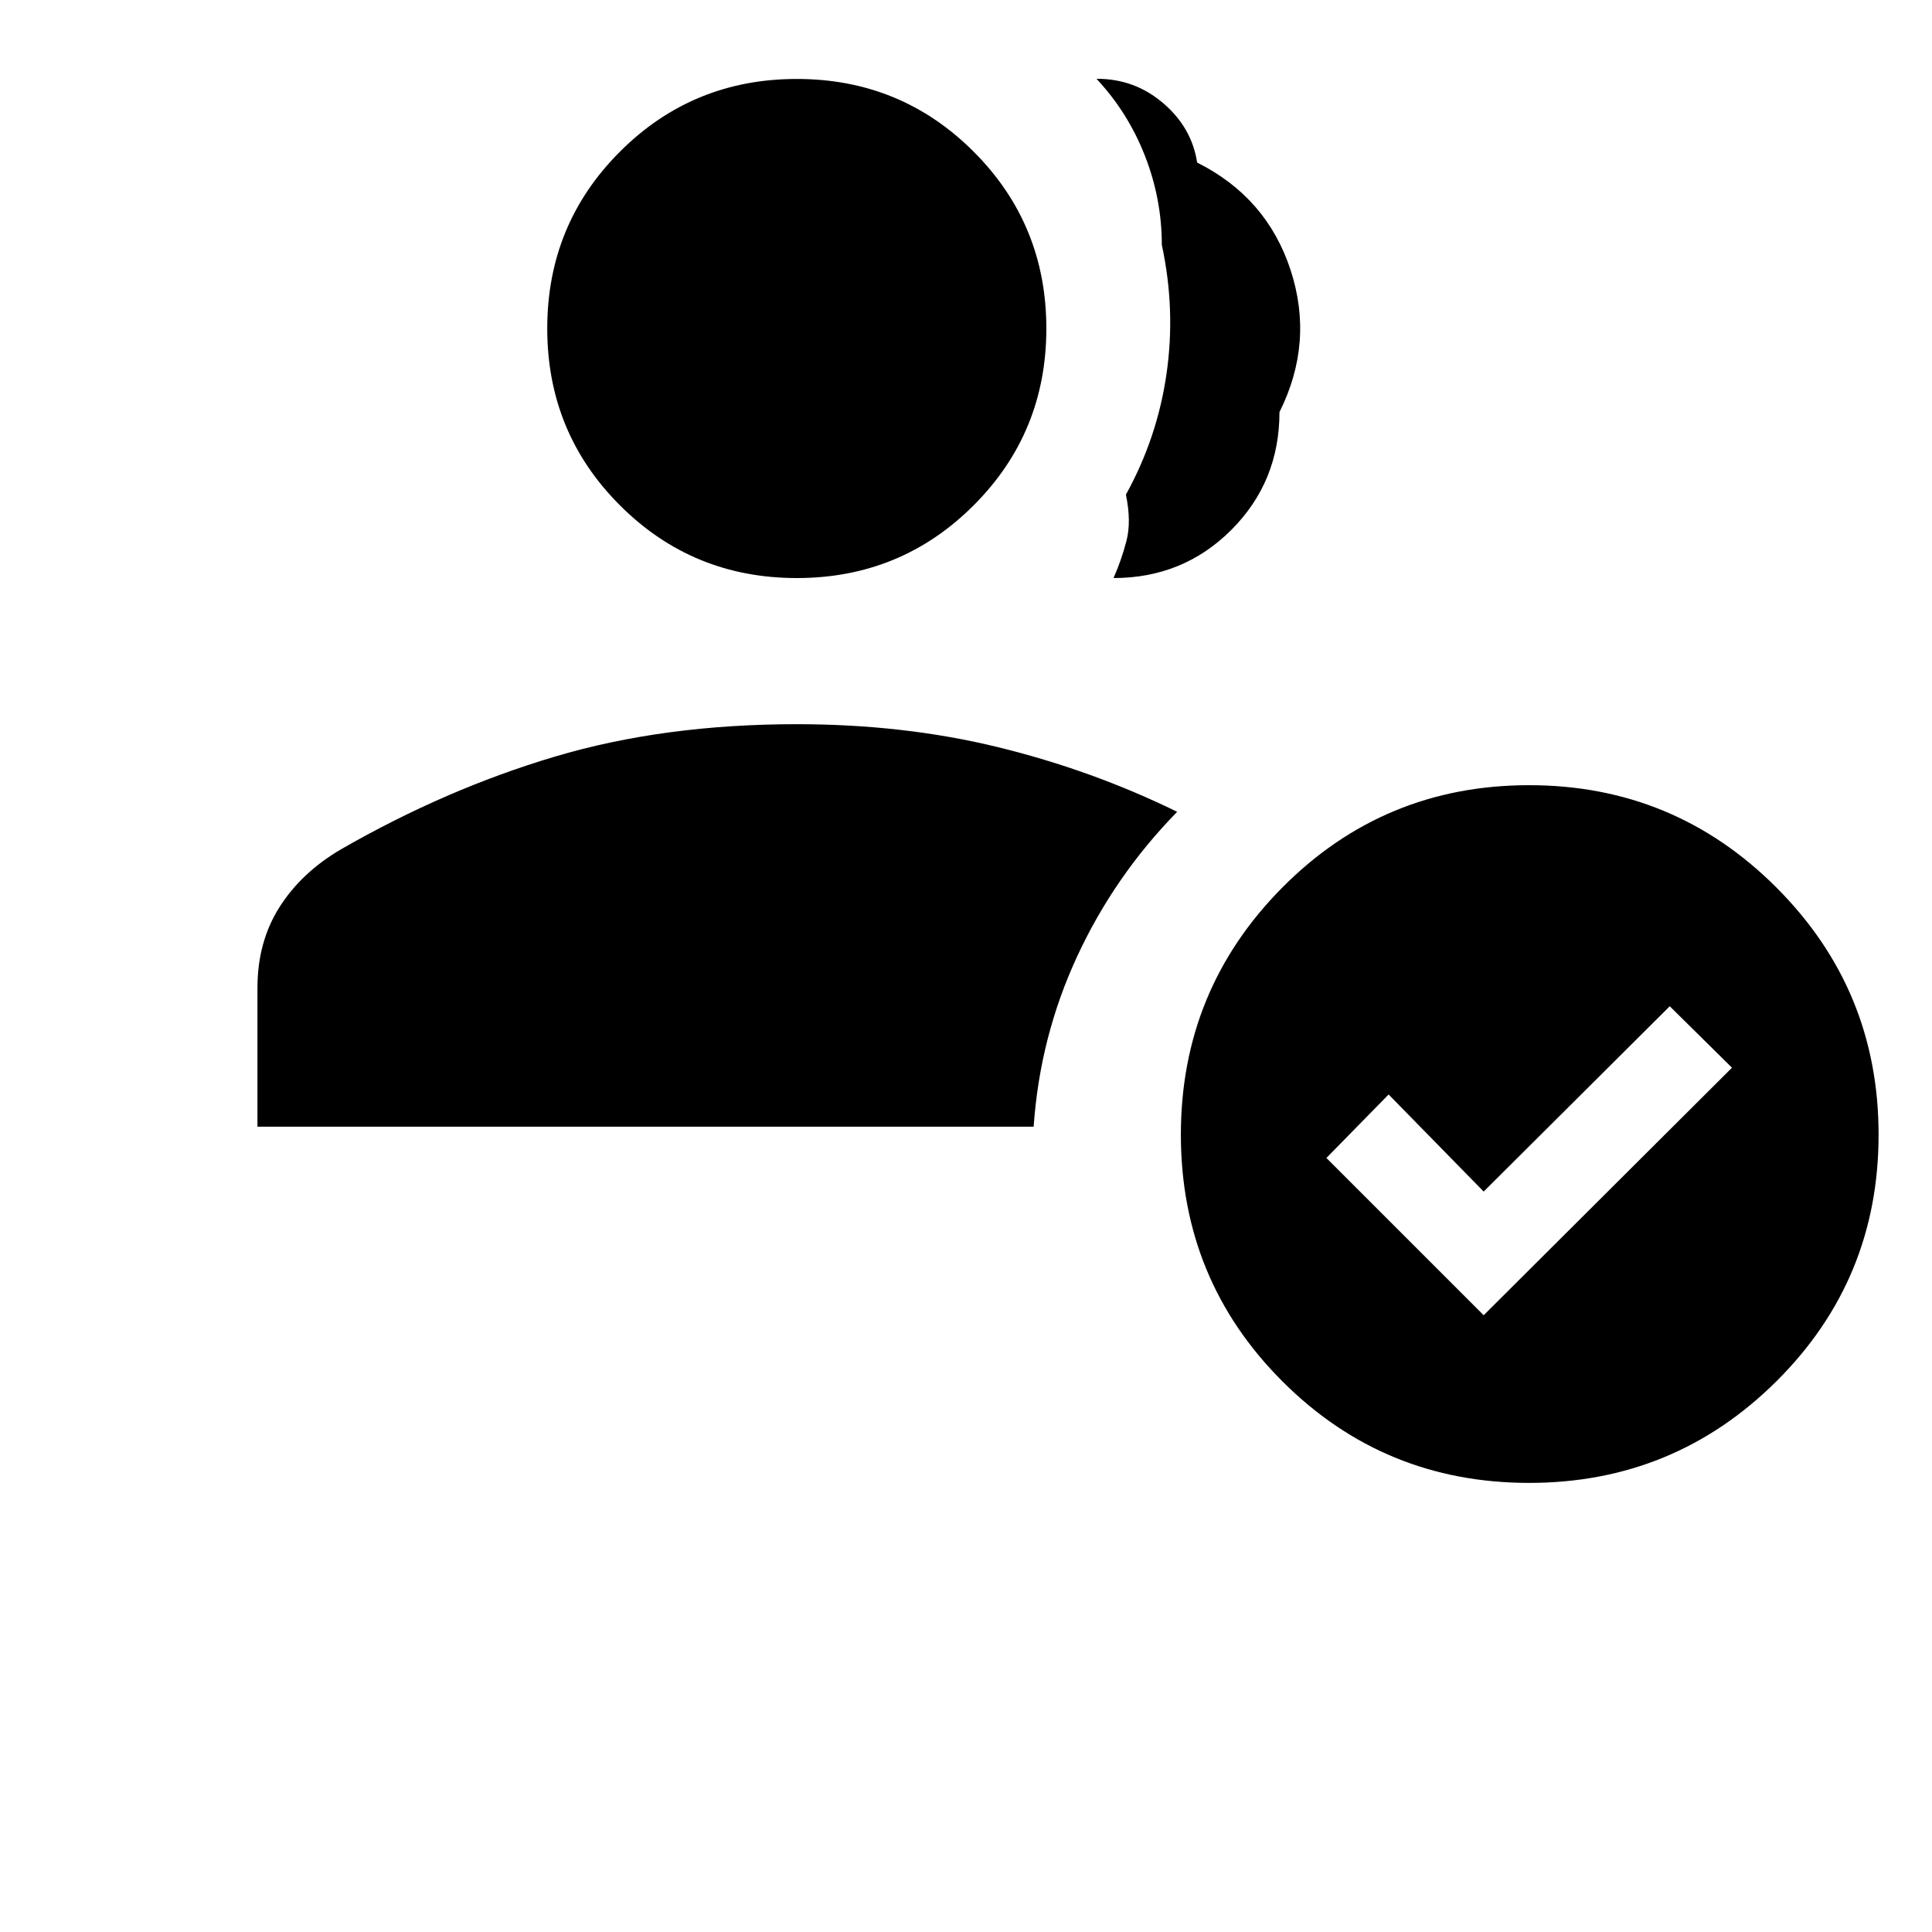 <svg xmlns="http://www.w3.org/2000/svg" height="20" viewBox="0 -960 960 960" width="20"><path d="M395.924-672.769q-51.749 0-87.874-36.125-36.125-36.124-36.125-87.874 0-51.749 36.125-87.874 36.125-36.124 87.874-36.124 51.749 0 87.874 36.124 36.124 36.125 36.124 87.874 0 51.75-36.124 87.874-36.125 36.125-87.874 36.125Zm157.382 0q3.924-8.847 6.425-18.463 2.5-9.616-.268-23.002 15.614-28.23 20.19-60.115 4.577-31.884-2.347-63.96 0-22.845-8.423-44.344-8.422-21.499-24.037-38.191 18.924-.076 33.155 12.117 14.232 12.193 16.847 29.502 34.613 17.309 46.419 53.347 11.805 36.038-5.504 70.652 0 34.613-23.922 58.535-23.921 23.922-58.535 23.922Zm206.503 449.613q-72.131 0-122.585-50.454-50.454-50.454-50.454-122.585 0-72.036 50.454-122.843 50.454-50.808 122.585-50.808 72.036 0 122.843 50.808 50.808 50.807 50.808 122.843 0 72.131-50.808 122.585-50.807 50.454-122.843 50.454Zm-22.579-83.306 123.384-122.999-30.923-30.538-92.461 92.076L690-416.154l-30.923 31.539 78.153 78.153Zm-609.305-93.693v-68.921q0-22.923 10.962-40.192 10.961-17.269 30.632-28.764 52.021-29.889 106.174-46.005 54.154-16.115 120.231-16.115 53.231 0 100 11.423t88.999 32.115q-31.153 31.846-49.692 71.845-18.538 39.999-21.615 84.614H127.925Z"/></svg>